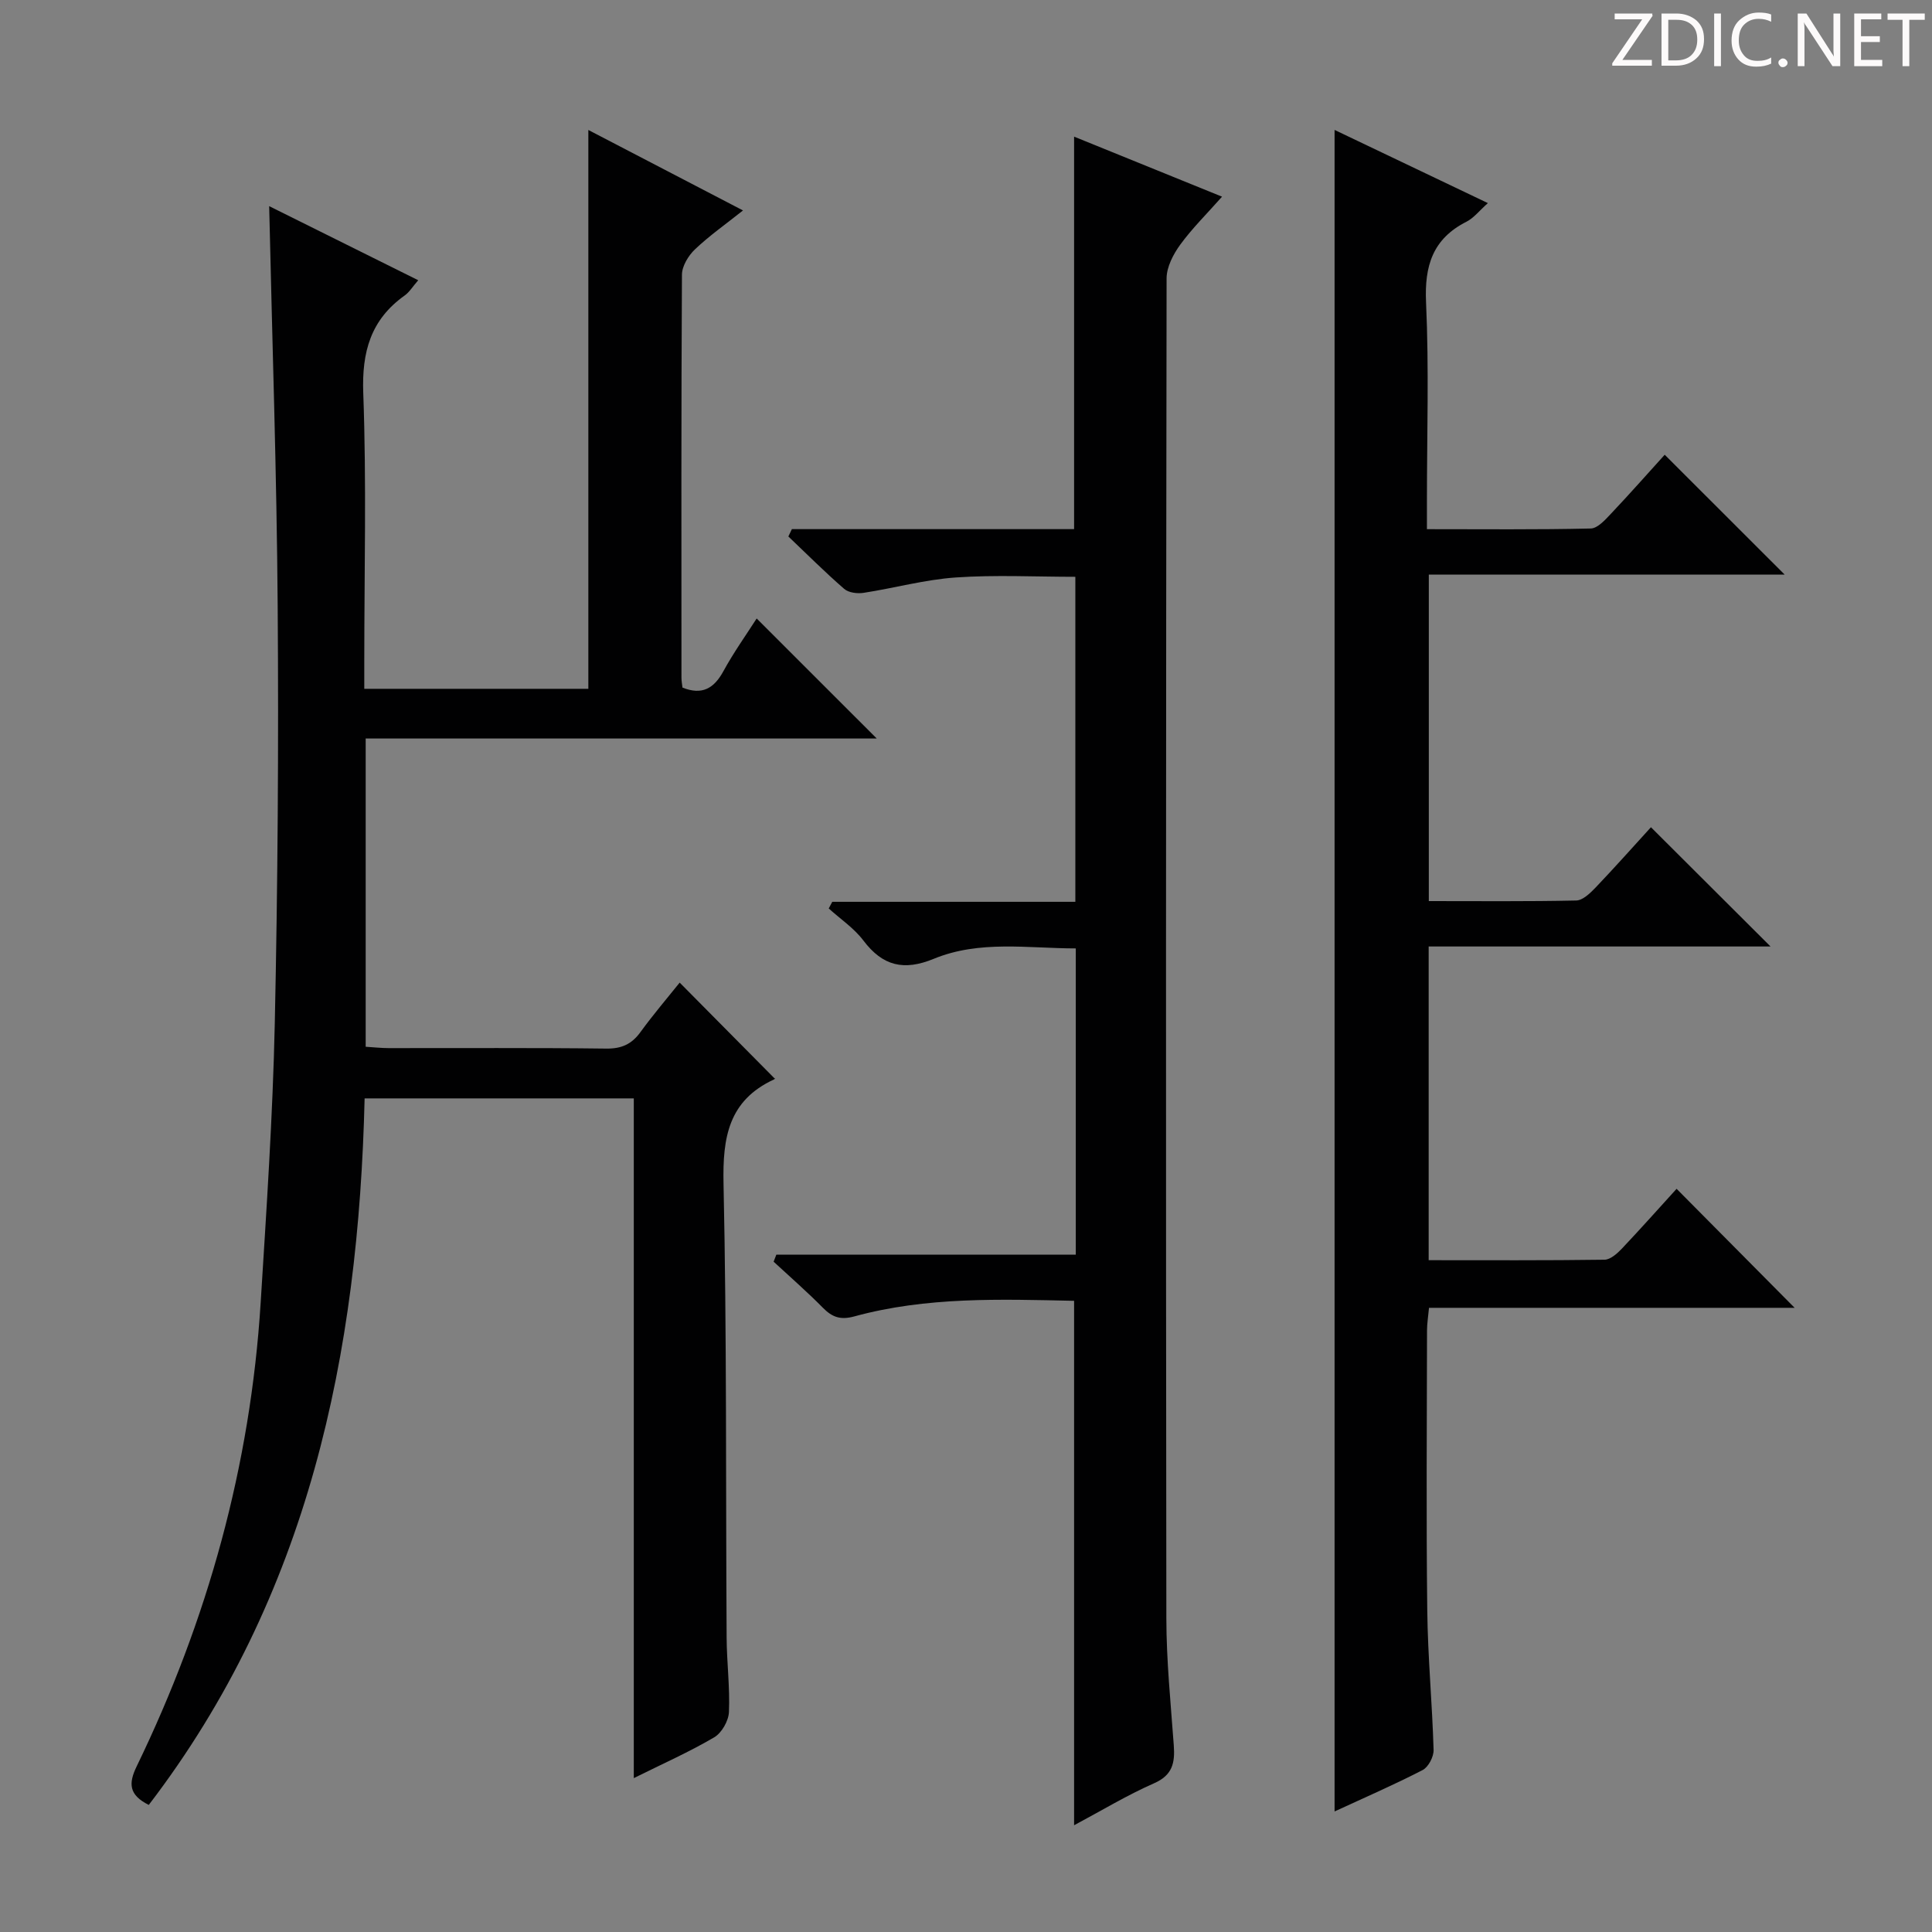<svg enable-background="new 0 0 400 400" viewBox="0 0 400 400" xmlns="http://www.w3.org/2000/svg"><rect x="0" y="0" width="400" height="400" fill="#808080" stroke="none"/><g fill="#fcfafa"><path d="m342.2 3.2-6.3 9.2h6.1v1.2h-8.2v-.5l6.2-9.1h-5.7v-1.2h7.8v.4z"/><path d="m344 13.7v-10.9h3.1c1.6 0 3 .5 4.1 1.4 1.1 1 1.6 2.2 1.6 3.9s-.5 3-1.6 4-2.5 1.5-4.2 1.5h-3zm1.4-9.6v8.4h1.6c1.4 0 2.5-.4 3.2-1.1.8-.8 1.2-1.8 1.2-3.2s-.4-2.4-1.2-3.1-1.8-1-3.1-1z"/><path d="m356.3 2.8v10.9h-1.4v-10.9z"/><path d="m366.6 13.2c-.8.4-1.8.6-3 .6-1.6 0-2.8-.5-3.7-1.5s-1.4-2.3-1.4-3.9c0-1.7.5-3.2 1.6-4.2s2.4-1.6 4-1.6c1 0 1.9.1 2.6.4v1.5c-.8-.4-1.6-.6-2.6-.6-1.2 0-2.2.4-3 1.2s-1.1 1.9-1.1 3.3c0 1.3.4 2.3 1.1 3.1s1.6 1.1 2.8 1.1c1.1 0 2-.2 2.8-.7v1.3z"/><path d="m368.2 13c0-.3.1-.5.3-.6.2-.2.4-.3.6-.3.3 0 .5.1.7.3s.3.4.3.6-.1.5-.3.6c-.2.2-.4.3-.7.3s-.5-.1-.6-.3c-.2-.2-.3-.4-.3-.6z"/><path d="m381.1 13.7h-1.7l-5.5-8.4c-.2-.2-.3-.5-.4-.7 0 .2.1.8.1 1.5v7.6h-1.4v-10.9h1.8l5.3 8.3c.3.4.4.6.4.8 0-.3-.1-.8-.1-1.6v-7.5h1.4v10.9z"/><path d="m389.7 13.7h-5.8v-10.9h5.6v1.2h-4.2v3.5h3.9v1.2h-3.9v3.7h4.4z"/><path d="m398.4 4.1h-3.1v9.6h-1.4v-9.6h-3.1v-1.3h7.7v1.3z"/></g><path d="m30.8 373.69c-4.13-2.07-4.22-4.43-2.52-7.95 14.72-30.36 23.59-62.34 25.69-96.07 1.2-19.24 2.5-38.49 2.92-57.76.62-28.79.81-57.6.6-86.39-.19-27.28-1.13-54.55-1.76-82.84 10.52 5.23 20.48 10.18 30.86 15.34-1.15 1.31-1.82 2.46-2.81 3.16-7.03 5.01-8.89 11.66-8.57 20.23.68 18.47.21 36.98.21 55.48v5.72h46.39c0-38.39 0-76.84 0-115.7 10.45 5.44 21.01 10.93 32.02 16.66-3.55 2.83-6.95 5.21-9.94 8.05-1.37 1.3-2.69 3.47-2.7 5.25-.16 27.82-.11 55.65-.1 83.48 0 .65.13 1.3.21 2.01 4.04 1.61 6.51.21 8.48-3.41 2.14-3.92 4.76-7.58 6.88-10.9 8.34 8.34 16.58 16.58 24.86 24.85-34.83 0-70.17 0-105.81 0v63.82c1.64.1 3.22.28 4.8.28 15 .02 29.99-.09 44.99.1 3.2.04 5.28-.91 7.11-3.43 2.63-3.62 5.55-7.03 8.11-10.23 6.62 6.69 13.1 13.22 19.67 19.86.23-.34.11.07-.15.19-9.42 4.36-10.65 12.02-10.44 21.59.68 31.31.45 62.64.64 93.95.03 5.15.7 10.3.48 15.43-.08 1.83-1.5 4.33-3.06 5.24-5.14 3.02-10.62 5.45-16.64 8.44 0-47.13 0-93.77 0-140.73-18.81 0-37.03 0-55.73 0-1.26 52.89-11.53 102.96-44.69 146.28z" fill="#010102"/><path d="m369.5 118.97c-24.44 0-48.85 0-73.68 0v67.59c10.29 0 20.4.1 30.51-.12 1.35-.03 2.86-1.48 3.95-2.61 4.01-4.2 7.87-8.55 11.53-12.56 8.28 8.26 16.37 16.32 24.76 24.69-23.44 0-46.93 0-70.78 0v64.95c12.23 0 24.32.07 36.41-.1 1.22-.02 2.62-1.27 3.59-2.29 3.99-4.22 7.85-8.57 11.33-12.39 8.37 8.43 16.61 16.74 24.44 24.64-24.21 0-49.73 0-75.7 0-.17 1.85-.41 3.26-.41 4.67-.03 19.33-.18 38.65.05 57.98.11 9.63 1.03 19.25 1.31 28.88.04 1.41-1.07 3.55-2.27 4.17-5.88 3.04-11.96 5.67-18.23 8.57 0-116.13 0-231.88 0-348.14 10.43 4.98 20.84 9.95 31.74 15.15-1.77 1.57-2.91 3.08-4.43 3.85-7 3.55-8.72 9.13-8.37 16.73.62 13.63.18 27.31.18 40.98v5.95c11.7 0 22.81.12 33.91-.14 1.45-.03 3.03-1.83 4.24-3.11 3.87-4.09 7.59-8.31 11.08-12.16 8.32 8.31 16.41 16.4 24.84 24.82z" fill="#010102"/><path d="m163.95 109.55h58.43c0-27.16 0-53.86 0-81.26 9.95 4.04 19.85 8.06 30.63 12.43-3.11 3.52-6.16 6.52-8.65 9.93-1.45 1.99-2.83 4.64-2.83 6.99-.14 92.46-.16 184.92-.05 277.37.01 8.78.9 17.57 1.54 26.35.26 3.58-.23 6.16-4.09 7.85-5.59 2.46-10.85 5.65-16.55 8.69 0-36.28 0-72.22 0-108.58-15.27-.33-30.54-.86-45.47 3.22-2.91.8-4.61.18-6.56-1.8-3.26-3.31-6.77-6.36-10.18-9.52.19-.48.37-.96.56-1.45h62c0-21.49 0-42.11 0-63.41-9.9-.01-19.92-1.75-29.4 2.15-6.2 2.55-10.58 1.5-14.57-3.78-1.93-2.56-4.76-4.45-7.18-6.64.24-.46.49-.92.73-1.38h50.33c0-22.73 0-44.81 0-67.29-8.27 0-16.55-.43-24.76.14-6.4.44-12.7 2.2-19.08 3.18-1.29.2-3.11-.02-4.02-.82-3.99-3.46-7.73-7.21-11.56-10.85.24-.51.49-1.01.73-1.52z" fill="#010102"/></svg>